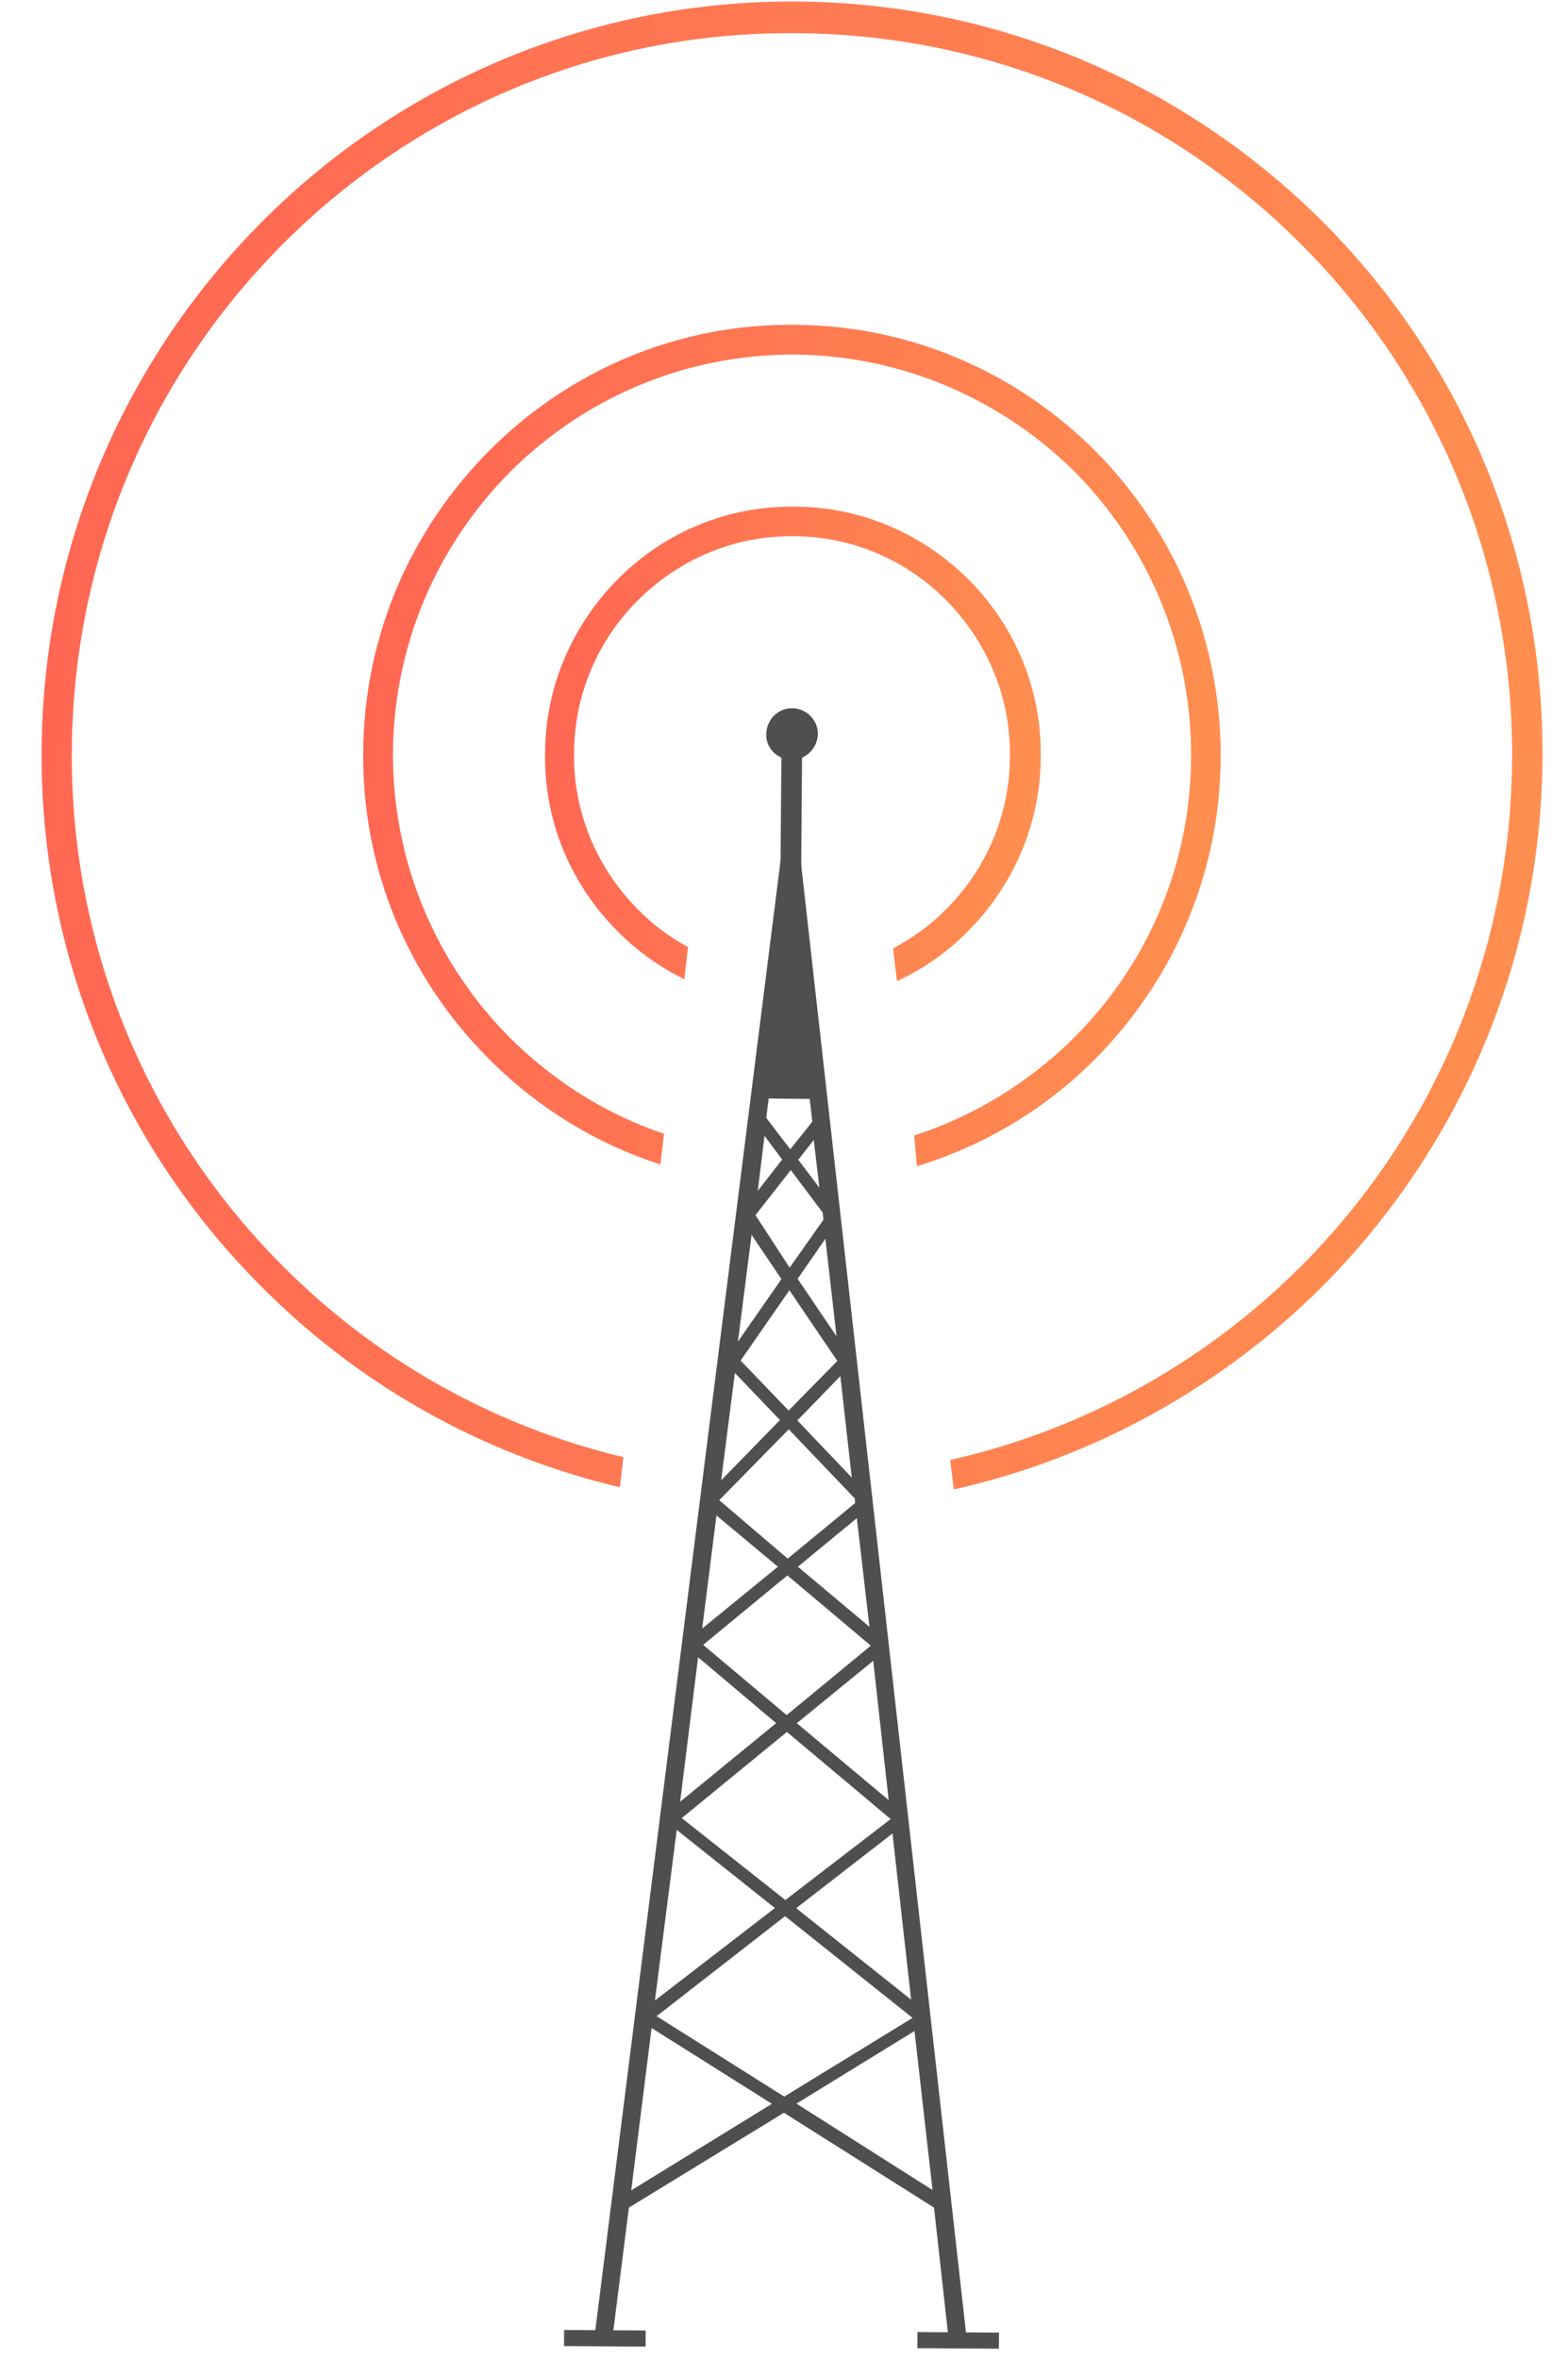 <svg width="258" height="388" viewBox="0 0 258 388" fill="none" xmlns="http://www.w3.org/2000/svg">
<g clip-path="url(#clip0)">
<path fill-rule="evenodd" clip-rule="evenodd" d="M130.185 127.657L149.496 299.508L159.146 385.486L156.171 385.514L153.686 363.135L128.991 347.527L103.479 363.128L100.686 385.205L97.711 385.234L130.185 127.657ZM153.438 360.237L150.472 334.085L131.049 346.025L153.438 360.237ZM127.012 346.056L107.212 333.587L103.862 360.292L127.012 346.056ZM107.76 329.064L127.502 313.856L111.349 300.998L107.76 329.064ZM129.223 312.535L146.552 299.22L129.481 284.888L112.176 299.057L129.223 312.535ZM127.712 283.439L114.865 272.606L111.907 296.37L127.712 283.439ZM115.538 267.882L127.995 257.711L117.886 249.274L115.538 267.882ZM129.611 256.379L140.694 247.243L140.66 246.495L129.777 235.109L118.343 246.764L129.611 256.379ZM128.334 233.585L120.917 225.836L118.662 243.496L128.334 233.585ZM121.422 220.671L128.58 210.407L123.666 203.116L121.422 220.671ZM129.932 208.517L135.477 200.651L135.38 199.471L130.12 192.465L124.301 199.879L129.932 208.517ZM128.697 190.73L125.787 186.827L124.692 195.873L128.697 190.73ZM126.076 183.875L130.029 189.05L133.656 184.509L130.069 152.762L126.076 183.875ZM131.346 190.776L134.825 195.372L133.894 187.512L131.346 190.776ZM135.809 203.77L131.24 210.348L137.64 219.806L135.809 203.77ZM129.888 212.238L121.859 223.8L129.76 232.021L137.775 223.864L129.888 212.238ZM131.194 233.651L140.149 243.04L138.274 226.36L131.194 233.651ZM140.982 249.72L131.286 257.713L143.059 267.589L140.982 249.72ZM129.554 259.14L115.701 270.559L129.434 282.117L143.286 270.698L129.554 259.14ZM131.108 283.451L146.22 296.101L143.68 273.184L131.108 283.451ZM146.851 301.591L131.003 313.879L149.915 328.923L146.851 301.591ZM129.176 315.191L108.039 331.645L129.038 344.87L150.152 331.926L129.176 315.191Z" fill="#4F4F4F"/>
<path fill-rule="evenodd" clip-rule="evenodd" d="M131.966 124.638L131.752 152.927L131.11 152.971C132.674 161.957 135.951 180.582 135.194 180.721C134.228 180.84 124.798 180.664 124.798 180.664L129.513 153.027L128.346 153.02L128.37 149.51L128.571 124.626C127.045 123.945 126.022 122.461 126.082 120.764C126.098 118.424 127.986 116.48 130.32 116.495C132.654 116.51 134.592 118.402 134.576 120.742C134.516 122.439 133.521 123.938 131.966 124.638Z" fill="#4F4F4F"/>
<path d="M106.241 383.342L92.823 383.258L92.805 385.906L106.223 385.99L106.241 383.342Z" fill="#4F4F4F"/>
<path d="M164.375 383.688L150.958 383.604L150.94 386.252L164.358 386.336L164.375 383.688Z" fill="#4F4F4F"/>
<path fill-rule="evenodd" clip-rule="evenodd" d="M146.947 156.007C150.087 154.291 153.047 152.239 155.523 149.714C162.101 143.225 166.161 134.256 166.172 124.359C166.288 114.473 162.285 105.461 155.817 98.87C149.348 92.278 140.404 88.212 130.533 88.206C120.672 88.095 111.682 92.113 105.104 98.601C98.526 105.089 94.466 114.059 94.455 123.955C94.339 133.842 98.342 142.853 104.81 149.445C107.223 151.915 110.087 154.111 113.213 155.799L112.593 161.06C108.436 159.058 104.572 156.233 101.391 152.942C94.048 145.52 89.527 135.288 89.682 123.915C89.722 112.638 94.431 102.455 101.838 95.089C109.244 87.724 119.453 83.186 130.796 83.336C142.045 83.37 152.199 88.087 159.542 95.508C166.884 102.93 171.405 113.163 171.25 124.536C171.21 135.813 166.501 145.996 159.094 153.361C155.8 156.658 151.927 159.367 147.589 161.391L146.947 156.007Z" fill="url(#paint0_linear)"/>
<path fill-rule="evenodd" clip-rule="evenodd" d="M150.417 186.784C160.282 183.597 169.206 178.082 176.487 170.918C188.467 159.103 195.908 142.695 195.985 124.503C196.063 106.312 188.86 89.857 177.082 77.851C165.188 65.941 148.826 58.49 130.797 58.326C112.652 58.257 96.236 65.488 84.256 77.302C72.265 89.222 64.835 105.525 64.652 123.706C64.574 141.898 71.778 158.353 83.555 170.358C90.708 177.549 99.393 183.186 109.26 186.491L108.661 191.541C97.752 188.028 87.953 181.856 80.136 173.856C67.378 161.009 59.562 143.218 59.764 123.761C59.87 104.189 67.96 86.567 80.769 73.875C93.588 61.078 111.338 53.233 130.745 53.425C150.266 53.522 167.839 61.623 180.491 74.459C193.143 87.295 200.96 105.087 200.853 124.659C200.747 144.231 192.657 161.854 179.848 174.545C171.854 182.492 161.932 188.441 150.88 191.831L150.417 186.784Z" fill="url(#paint1_linear)"/>
<path fill-rule="evenodd" clip-rule="evenodd" d="M156.352 240.152C178.387 235.173 198.043 224.108 213.549 208.806C235.17 187.397 248.565 157.841 248.801 124.977C249.038 92.114 235.919 62.311 214.671 40.76C193.328 19.093 163.854 5.679 131.076 5.459C98.413 5.143 68.69 18.205 47.069 39.615C25.447 61.024 12.052 90.58 11.816 123.443C11.579 156.307 24.698 186.11 45.946 207.661C61.2 223.199 80.693 234.468 102.58 239.691L101.991 244.636C78.958 239.194 58.455 227.401 42.431 211.043C20.214 188.546 6.588 157.416 6.843 123.277C7.098 89.139 21.152 58.263 43.602 35.977C66.053 13.691 97.11 0.014 131.16 0.252C165.21 0.49 195.999 14.565 218.216 37.062C240.434 59.559 254.06 90.689 253.805 124.827C253.55 158.966 239.496 189.841 217.046 212.128C200.722 228.201 180.057 239.806 156.941 244.999L156.352 240.152Z" fill="url(#paint2_linear)"/>
</g>
<defs>
<linearGradient id="paint0_linear" x1="89.442" y1="124.537" x2="170.736" y2="131.963" gradientUnits="userSpaceOnUse">
<stop stop-color="#FF6753"/>
<stop offset="1" stop-color="#FF8F50"/>
</linearGradient>
<linearGradient id="paint1_linear" x1="59.216" y1="126.265" x2="199.798" y2="139.125" gradientUnits="userSpaceOnUse">
<stop stop-color="#FF6753"/>
<stop offset="1" stop-color="#FF8F50"/>
</linearGradient>
<linearGradient id="paint2_linear" x1="5.802" y1="128.715" x2="251.833" y2="151.231" gradientUnits="userSpaceOnUse">
<stop stop-color="#FF6753"/>
<stop offset="1" stop-color="#FF8F50"/>
</linearGradient>
<clipPath id="clip0">
<rect width="258" height="388" fill="white"/>
</clipPath>
</defs>
</svg>
